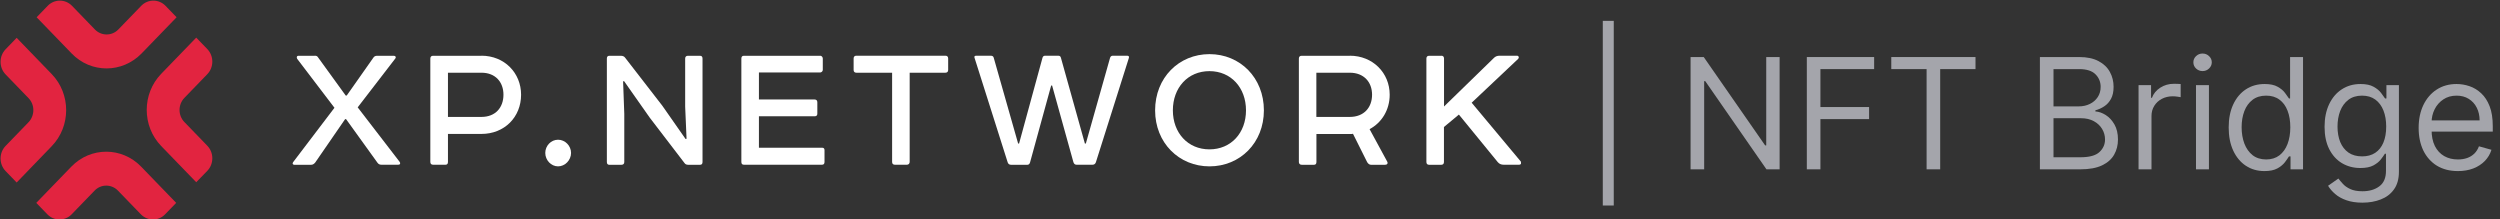 <svg width="251" height="22" viewBox="0 0 251 22" fill="none" xmlns="http://www.w3.org/2000/svg">
<rect x="0" y="0" width="251" height="22" fill="#333333" stroke="none"/>
<g clip-path="url(#clip0_143_695)">
<path d="M31.582 5.593C31.797 5.593 31.852 5.65 31.915 5.736L34.711 9.595H34.809L37.508 5.758C37.584 5.657 37.702 5.6 37.855 5.6H39.548C39.722 5.6 39.784 5.758 39.701 5.858L35.912 10.778L40.131 16.258C40.228 16.402 40.173 16.538 39.992 16.538H38.285C38.133 16.538 37.994 16.481 37.897 16.337L34.746 11.962H34.649L31.644 16.323C31.526 16.466 31.394 16.545 31.235 16.545H29.541C29.403 16.545 29.326 16.423 29.424 16.287L33.58 10.821L29.833 5.901C29.757 5.758 29.791 5.6 29.972 5.6H31.582V5.593Z" fill="white"/>
<path d="M48.334 5.593C50.644 5.593 52.317 7.321 52.317 9.509C52.317 11.761 50.644 13.447 48.334 13.447H44.975V16.258C44.975 16.438 44.898 16.538 44.739 16.538H43.476C43.303 16.538 43.205 16.438 43.205 16.258V5.879C43.205 5.7 43.303 5.6 43.476 5.6H48.334V5.593ZM48.334 11.739C49.749 11.739 50.547 10.793 50.547 9.509C50.547 8.246 49.749 7.3 48.334 7.3H44.975V11.739H48.334Z" fill="white"/>
<path d="M56.029 14.028C56.73 14.028 57.334 14.63 57.334 15.354C57.334 16.079 56.73 16.703 56.029 16.703C55.328 16.703 54.746 16.079 54.746 15.354C54.746 14.63 55.328 14.028 56.029 14.028Z" fill="white"/>
<path d="M69.048 16.538C68.909 16.538 68.798 16.48 68.715 16.359L65.238 11.818L62.657 8.146L62.559 8.167L62.678 11.424V16.265C62.678 16.445 62.58 16.545 62.386 16.545H61.165C61.012 16.545 60.929 16.445 60.929 16.265V5.879C60.929 5.7 61.005 5.6 61.178 5.6H62.324C62.518 5.6 62.67 5.657 62.768 5.8L66.501 10.62L68.833 13.956L68.93 13.934L68.791 10.699V5.879C68.791 5.7 68.888 5.6 69.062 5.6H70.283C70.457 5.6 70.533 5.7 70.533 5.879V16.265C70.533 16.445 70.457 16.545 70.283 16.545H69.048V16.538Z" fill="white"/>
<path d="M82.337 5.593C82.476 5.593 82.608 5.714 82.608 5.872V7.02C82.608 7.163 82.469 7.278 82.337 7.278H76.196V9.989H81.789C81.962 9.989 82.06 10.09 82.06 10.269V11.417C82.06 11.596 81.962 11.675 81.789 11.675H76.196V14.831H82.531C82.705 14.831 82.781 14.91 82.781 15.075V16.258C82.781 16.438 82.705 16.538 82.531 16.538H74.683C74.509 16.538 74.433 16.438 74.433 16.258V5.879C74.433 5.7 74.509 5.6 74.683 5.6H82.337V5.593Z" fill="white"/>
<path d="M94.925 5.593C95.099 5.593 95.196 5.693 95.196 5.872V7.02C95.196 7.199 95.099 7.3 94.925 7.3H91.331V16.258C91.331 16.402 91.233 16.538 91.06 16.538H89.839C89.665 16.538 89.568 16.438 89.568 16.258V7.3H85.973C85.8 7.3 85.703 7.199 85.703 7.02V5.872C85.703 5.693 85.8 5.593 85.973 5.593H94.925Z" fill="white"/>
<path d="M99.457 5.593C99.63 5.593 99.728 5.65 99.769 5.793L102.219 14.408H102.316L104.668 5.793C104.71 5.65 104.807 5.593 104.939 5.593H106.244C106.382 5.593 106.48 5.65 106.514 5.793L108.922 14.408H109.019L111.448 5.815C111.49 5.671 111.587 5.593 111.719 5.593H113.155C113.329 5.593 113.391 5.671 113.329 5.851L110.026 16.294C109.97 16.452 109.852 16.538 109.693 16.538H108.083C107.93 16.538 107.833 16.459 107.77 16.28L105.633 8.591H105.536L103.419 16.301C103.378 16.459 103.28 16.545 103.149 16.545H101.518C101.344 16.545 101.226 16.466 101.171 16.301L97.847 5.815C97.791 5.671 97.847 5.593 98.02 5.593H99.457Z" fill="white"/>
<path d="M121.434 5.435C124.501 5.435 126.895 7.802 126.895 11.08C126.895 14.336 124.508 16.703 121.434 16.703C118.367 16.703 115.973 14.336 115.973 11.08C115.973 7.802 118.36 5.435 121.434 5.435ZM117.756 11.08C117.756 13.332 119.255 14.996 121.427 14.996C123.606 14.996 125.098 13.332 125.098 11.08C125.098 8.813 123.599 7.142 121.427 7.142C119.255 7.142 117.756 8.806 117.756 11.08Z" fill="white"/>
<path d="M135.521 5.593C137.832 5.593 139.525 7.321 139.525 9.509C139.525 11.037 138.727 12.32 137.506 12.966L139.275 16.222C139.373 16.402 139.275 16.545 139.06 16.545H137.645C137.471 16.545 137.332 16.402 137.256 16.265L135.84 13.432C135.785 13.454 135.688 13.454 135.57 13.454H132.169V16.265C132.169 16.445 132.093 16.545 131.92 16.545H130.698C130.483 16.545 130.407 16.402 130.407 16.265V5.879C130.407 5.7 130.504 5.6 130.677 5.6H135.521V5.593ZM135.521 11.739C136.937 11.739 137.756 10.793 137.756 9.509C137.756 8.246 136.937 7.3 135.521 7.3H132.162V11.739H135.521Z" fill="white"/>
<path d="M144.709 5.593C144.882 5.593 144.98 5.693 144.98 5.872V10.692L149.99 5.815C150.129 5.671 150.323 5.593 150.552 5.593H152.301C152.474 5.593 152.55 5.772 152.419 5.915L147.755 10.312L152.668 16.194C152.807 16.337 152.724 16.538 152.516 16.538H150.961C150.725 16.538 150.531 16.459 150.378 16.28L146.472 11.503L144.973 12.751V16.265C144.973 16.445 144.875 16.545 144.702 16.545H143.481C143.307 16.545 143.21 16.445 143.21 16.265V5.879C143.21 5.7 143.307 5.6 143.481 5.6H144.709V5.593Z" fill="white"/>
<path d="M14.143 21.516L11.846 19.142C11.194 18.467 10.139 18.467 9.493 19.142L7.196 21.516C6.523 22.211 5.427 22.211 4.754 21.516L3.643 20.368L7.162 16.732C9.098 14.73 12.234 14.73 14.171 16.732L17.689 20.368L16.578 21.516C15.912 22.211 14.823 22.211 14.143 21.516Z" fill="#E22440"/>
<path d="M1.673 18.324L0.562 17.176C-0.111 16.48 -0.111 15.347 0.562 14.651L2.859 12.277C3.511 11.603 3.511 10.513 2.859 9.846L0.562 7.472C-0.111 6.776 -0.111 5.643 0.562 4.947L1.673 3.799L5.191 7.436C7.127 9.437 7.127 12.679 5.191 14.68L1.673 18.324Z" fill="#E22440"/>
<path d="M10.701 6.869C9.431 6.869 8.161 6.374 7.196 5.37L3.678 1.734L4.788 0.586C5.461 -0.11 6.558 -0.11 7.231 0.586L9.528 2.96C10.173 3.627 11.235 3.627 11.88 2.96L14.177 0.586C14.851 -0.11 15.947 -0.11 16.62 0.586L17.73 1.734L14.212 5.37C13.241 6.36 11.971 6.869 10.701 6.869Z" fill="#E22440"/>
<path d="M19.701 18.295L16.183 14.659C14.247 12.658 14.247 9.415 16.183 7.414L19.701 3.778L20.812 4.925C21.485 5.621 21.485 6.754 20.812 7.45L18.515 9.824C17.862 10.498 17.862 11.589 18.515 12.256L20.812 14.63C21.485 15.326 21.485 16.459 20.812 17.155L19.701 18.295Z" fill="#E22440"/>
</g>
<g opacity="0.8">
<path d="M162.021 2.094V20.633H160.92V2.094H162.021Z" fill="#C0C2C9"/>
<path d="M178.673 5.727V17H177.352L171.209 8.149H171.099V17H169.734V5.727H171.055L177.22 14.6H177.33V5.727H178.673Z" fill="#C0C2C9"/>
<path d="M181.405 17V5.727H188.164V6.938H182.77V10.747H187.657V11.958H182.77V17H181.405Z" fill="#C0C2C9"/>
<path d="M189.885 6.938V5.727H198.34V6.938H194.795V17H193.43V6.938H189.885Z" fill="#C0C2C9"/>
<path d="M204.806 17V5.727H208.747C209.532 5.727 210.18 5.863 210.69 6.135C211.2 6.402 211.58 6.764 211.829 7.219C212.079 7.67 212.204 8.171 212.204 8.722C212.204 9.206 212.117 9.606 211.945 9.922C211.776 10.237 211.552 10.487 211.273 10.67C210.998 10.854 210.699 10.989 210.376 11.077V11.188C210.721 11.21 211.068 11.331 211.417 11.551C211.765 11.771 212.057 12.087 212.292 12.498C212.527 12.909 212.644 13.411 212.644 14.006C212.644 14.571 212.516 15.079 212.259 15.53C212.002 15.982 211.596 16.34 211.042 16.604C210.488 16.868 209.767 17 208.879 17H204.806ZM206.171 15.789H208.879C209.771 15.789 210.404 15.617 210.778 15.272C211.156 14.923 211.345 14.501 211.345 14.006C211.345 13.624 211.248 13.272 211.053 12.949C210.859 12.622 210.582 12.362 210.222 12.167C209.862 11.969 209.437 11.87 208.945 11.87H206.171V15.789ZM206.171 10.681H208.703C209.114 10.681 209.485 10.6 209.815 10.439C210.149 10.277 210.413 10.05 210.607 9.756C210.806 9.463 210.905 9.118 210.905 8.722C210.905 8.226 210.732 7.806 210.387 7.461C210.042 7.113 209.496 6.938 208.747 6.938H206.171V10.681Z" fill="#C0C2C9"/>
<path d="M214.711 17V8.545H215.966V9.822H216.054C216.208 9.404 216.487 9.065 216.89 8.804C217.294 8.544 217.749 8.413 218.256 8.413C218.351 8.413 218.47 8.415 218.613 8.419C218.756 8.423 218.865 8.428 218.938 8.435V9.756C218.894 9.745 218.793 9.729 218.635 9.707C218.481 9.681 218.318 9.668 218.145 9.668C217.734 9.668 217.368 9.755 217.045 9.927C216.725 10.096 216.472 10.331 216.285 10.632C216.102 10.929 216.01 11.268 216.01 11.65V17H214.711Z" fill="#C0C2C9"/>
<path d="M220.478 17V8.545H221.777V17H220.478ZM221.138 7.136C220.885 7.136 220.667 7.05 220.483 6.878C220.304 6.705 220.214 6.498 220.214 6.256C220.214 6.014 220.304 5.806 220.483 5.634C220.667 5.461 220.885 5.375 221.138 5.375C221.392 5.375 221.608 5.461 221.788 5.634C221.971 5.806 222.063 6.014 222.063 6.256C222.063 6.498 221.971 6.705 221.788 6.878C221.608 7.05 221.392 7.136 221.138 7.136Z" fill="#C0C2C9"/>
<path d="M227.349 17.176C226.644 17.176 226.022 16.998 225.483 16.642C224.943 16.283 224.521 15.776 224.217 15.123C223.912 14.466 223.76 13.69 223.76 12.795C223.76 11.907 223.912 11.136 224.217 10.483C224.521 9.83 224.945 9.325 225.488 8.969C226.031 8.613 226.659 8.435 227.371 8.435C227.921 8.435 228.356 8.527 228.675 8.711C228.998 8.89 229.244 9.096 229.413 9.327C229.585 9.555 229.719 9.742 229.814 9.889H229.925V5.727H231.224V17H229.969V15.701H229.814C229.719 15.855 229.583 16.05 229.407 16.285C229.231 16.516 228.98 16.723 228.653 16.907C228.327 17.086 227.892 17.176 227.349 17.176ZM227.525 16.009C228.046 16.009 228.486 15.873 228.846 15.602C229.205 15.327 229.479 14.947 229.666 14.463C229.853 13.975 229.947 13.411 229.947 12.773C229.947 12.142 229.855 11.589 229.671 11.116C229.488 10.639 229.216 10.268 228.857 10.004C228.497 9.736 228.053 9.602 227.525 9.602C226.974 9.602 226.516 9.744 226.149 10.026C225.785 10.305 225.512 10.685 225.329 11.165C225.149 11.643 225.059 12.178 225.059 12.773C225.059 13.374 225.151 13.921 225.334 14.413C225.521 14.901 225.796 15.29 226.16 15.58C226.527 15.866 226.982 16.009 227.525 16.009Z" fill="#C0C2C9"/>
<path d="M237.196 20.347C236.568 20.347 236.029 20.266 235.577 20.104C235.126 19.947 234.75 19.738 234.449 19.477C234.152 19.22 233.915 18.945 233.739 18.651L234.774 17.925C234.891 18.079 235.04 18.255 235.22 18.453C235.399 18.655 235.645 18.829 235.957 18.976C236.273 19.127 236.686 19.202 237.196 19.202C237.878 19.202 238.442 19.037 238.886 18.706C239.33 18.376 239.552 17.859 239.552 17.154V15.437H239.441C239.346 15.591 239.21 15.782 239.034 16.009C238.862 16.233 238.612 16.433 238.286 16.609C237.963 16.782 237.526 16.868 236.976 16.868C236.293 16.868 235.68 16.706 235.137 16.384C234.598 16.061 234.17 15.591 233.855 14.975C233.543 14.358 233.387 13.609 233.387 12.729C233.387 11.863 233.539 11.109 233.844 10.466C234.148 9.821 234.572 9.322 235.115 8.969C235.658 8.613 236.286 8.435 236.998 8.435C237.548 8.435 237.985 8.527 238.308 8.711C238.634 8.89 238.884 9.096 239.056 9.327C239.232 9.555 239.368 9.742 239.463 9.889H239.596V8.545H240.851V17.242C240.851 17.969 240.685 18.56 240.355 19.015C240.029 19.473 239.588 19.809 239.034 20.022C238.484 20.238 237.871 20.347 237.196 20.347ZM237.152 15.701C237.673 15.701 238.113 15.582 238.473 15.343C238.832 15.105 239.106 14.762 239.293 14.314C239.48 13.866 239.574 13.331 239.574 12.707C239.574 12.098 239.482 11.56 239.298 11.094C239.115 10.628 238.843 10.263 238.484 9.999C238.124 9.734 237.68 9.602 237.152 9.602C236.601 9.602 236.143 9.742 235.776 10.021C235.412 10.3 235.139 10.674 234.955 11.143C234.776 11.613 234.686 12.134 234.686 12.707C234.686 13.294 234.778 13.813 234.961 14.264C235.148 14.712 235.423 15.064 235.787 15.321C236.154 15.574 236.609 15.701 237.152 15.701Z" fill="#C0C2C9"/>
<path d="M246.773 17.176C245.958 17.176 245.256 16.996 244.665 16.637C244.078 16.273 243.625 15.767 243.305 15.118C242.99 14.464 242.832 13.705 242.832 12.839C242.832 11.973 242.99 11.21 243.305 10.549C243.625 9.885 244.069 9.367 244.637 8.997C245.21 8.623 245.878 8.435 246.641 8.435C247.081 8.435 247.516 8.509 247.946 8.656C248.375 8.802 248.766 9.041 249.118 9.371C249.47 9.698 249.751 10.131 249.96 10.67C250.169 11.21 250.274 11.874 250.274 12.663V13.213H243.757V12.09H248.953C248.953 11.613 248.857 11.188 248.667 10.813C248.479 10.439 248.212 10.143 247.863 9.927C247.518 9.711 247.111 9.602 246.641 9.602C246.124 9.602 245.676 9.731 245.298 9.988C244.924 10.241 244.636 10.571 244.434 10.978C244.232 11.386 244.131 11.822 244.131 12.288V13.037C244.131 13.675 244.241 14.217 244.461 14.661C244.685 15.101 244.995 15.437 245.392 15.668C245.788 15.896 246.248 16.009 246.773 16.009C247.114 16.009 247.423 15.962 247.698 15.866C247.977 15.767 248.217 15.62 248.419 15.426C248.621 15.228 248.777 14.982 248.887 14.688L250.142 15.04C250.01 15.466 249.788 15.841 249.476 16.163C249.164 16.483 248.779 16.732 248.32 16.912C247.861 17.088 247.346 17.176 246.773 17.176Z" fill="#C0C2C9"/>
</g>
<defs>
<clipPath id="clip0_143_695">
<rect width="152.706" height="22" fill="white"/>
</clipPath>
</defs>
</svg>
